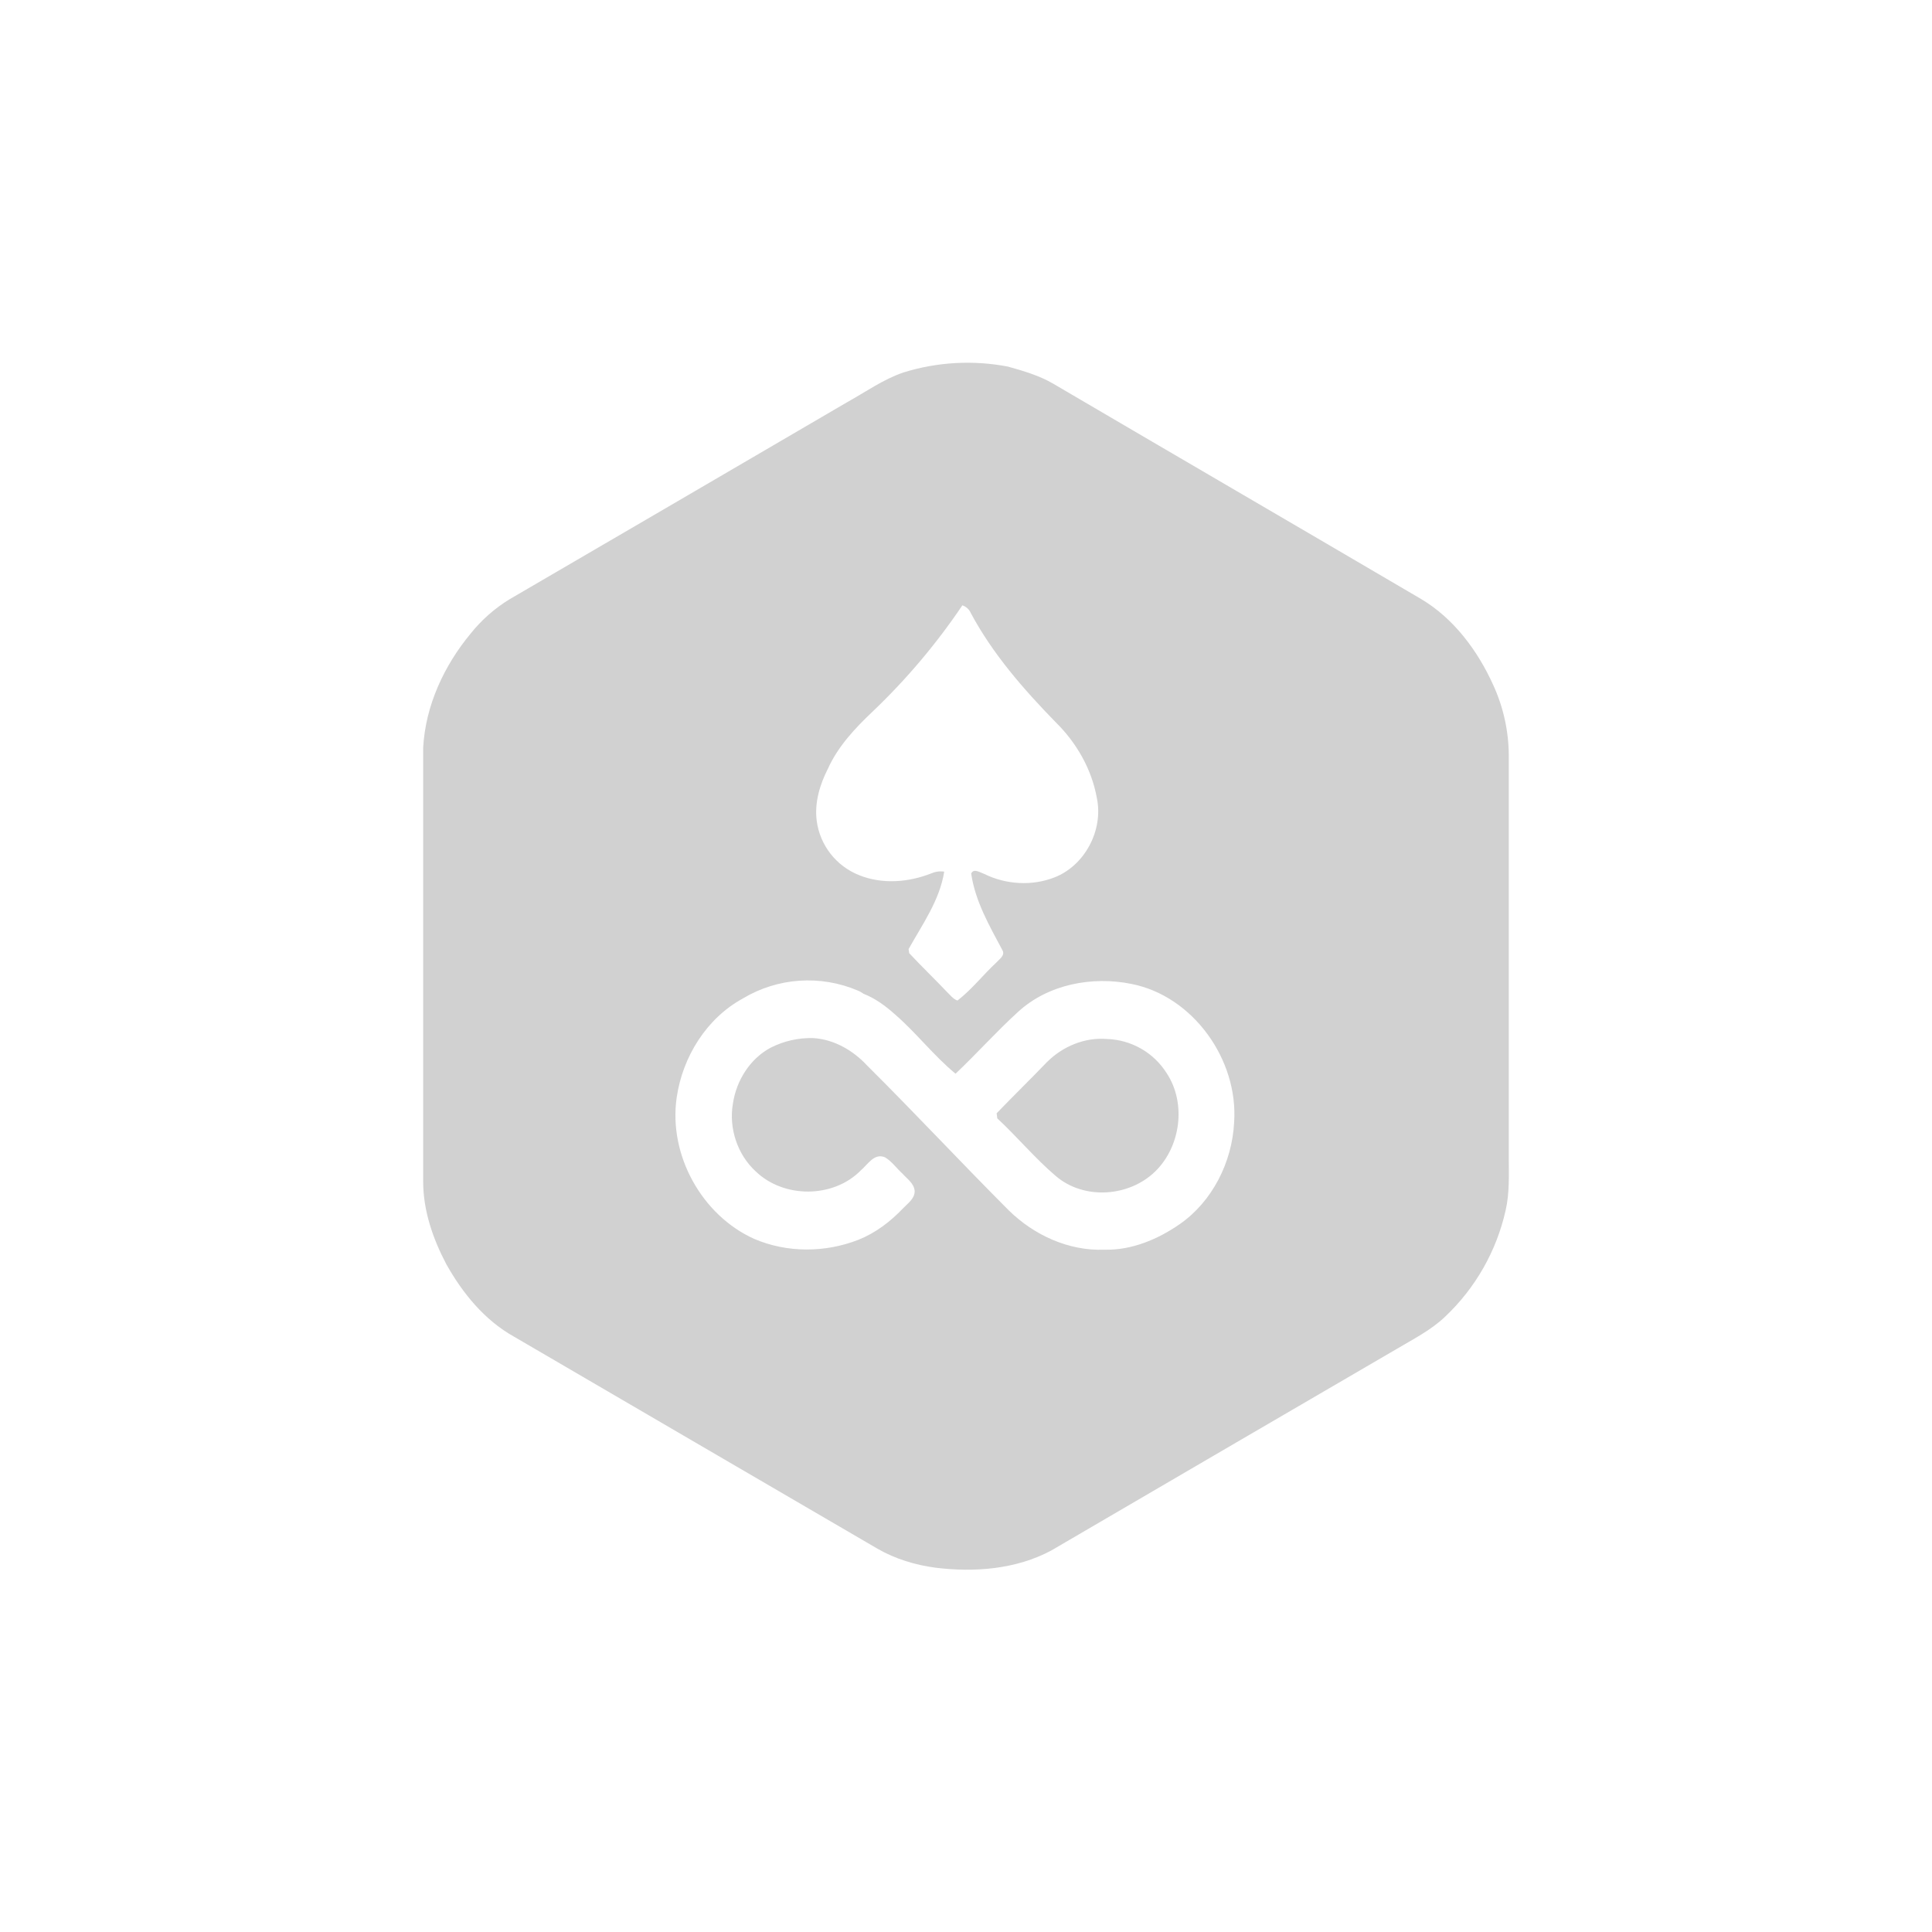 <?xml version="1.0" encoding="utf-8"?>
<svg fill="#d1d1d1" viewBox="0 0 32 32" xmlns="http://www.w3.org/2000/svg">
  <path fill-rule="evenodd" d="M 24.99 12.502 C 24.987 12.103 24.899 11.709 24.733 11.347 C 24.475 10.776 24.078 10.242 23.537 9.921 C 21.507 8.729 19.475 7.547 17.446 6.356 C 17.214 6.22 16.952 6.144 16.695 6.072 C 16.118 5.961 15.522 5.995 14.961 6.17 C 14.628 6.284 14.337 6.492 14.031 6.662 C 12.165 7.752 10.301 8.842 8.436 9.928 C 8.192 10.078 7.976 10.268 7.797 10.492 C 7.357 11.022 7.047 11.684 7.009 12.384 L 7.009 19.57 C 7.009 20.051 7.169 20.513 7.389 20.933 C 7.659 21.417 8.025 21.867 8.515 22.14 C 10.521 23.31 12.528 24.483 14.535 25.652 C 14.83 25.822 15.158 25.921 15.495 25.966 C 16.141 26.046 16.829 25.993 17.411 25.682 C 19.317 24.57 21.218 23.457 23.125 22.348 C 23.405 22.181 23.7 22.034 23.936 21.808 C 24.438 21.334 24.787 20.721 24.938 20.047 C 25.005 19.757 24.99 19.454 24.99 19.158 L 24.99 12.502 Z M 15.94 10.026 C 16.004 10.048 16.056 10.096 16.082 10.159 C 16.444 10.833 16.952 11.415 17.483 11.96 C 17.827 12.297 18.081 12.736 18.167 13.216 C 18.28 13.75 17.966 14.341 17.461 14.534 C 17.091 14.678 16.661 14.651 16.306 14.477 C 16.239 14.454 16.126 14.375 16.086 14.469 C 16.153 14.931 16.389 15.335 16.602 15.736 C 16.654 15.823 16.554 15.884 16.505 15.94 C 16.285 16.144 16.098 16.387 15.859 16.572 C 15.788 16.549 15.739 16.481 15.687 16.432 C 15.482 16.216 15.265 16.008 15.06 15.788 C 15.056 15.773 15.052 15.735 15.049 15.72 C 15.277 15.311 15.565 14.91 15.639 14.437 C 15.565 14.426 15.49 14.437 15.422 14.467 C 15.045 14.615 14.614 14.649 14.234 14.497 C 13.851 14.347 13.579 14 13.527 13.592 C 13.489 13.293 13.579 12.995 13.713 12.732 C 13.88 12.362 14.161 12.063 14.453 11.786 C 15.011 11.255 15.509 10.665 15.94 10.026 Z M 12.307 16.536 C 12.883 16.192 13.588 16.144 14.206 16.406 C 14.254 16.426 14.266 16.436 14.303 16.46 C 14.497 16.536 14.665 16.66 14.822 16.8 C 15.177 17.107 15.464 17.485 15.827 17.784 C 16.179 17.451 16.503 17.087 16.859 16.763 C 17.359 16.301 18.092 16.165 18.741 16.297 C 19.758 16.497 20.513 17.549 20.441 18.591 C 20.408 19.249 20.08 19.9 19.541 20.275 C 19.175 20.529 18.741 20.71 18.292 20.699 C 17.702 20.722 17.123 20.457 16.705 20.044 C 15.916 19.254 15.155 18.436 14.362 17.648 C 14.13 17.398 13.816 17.216 13.472 17.194 C 13.226 17.187 12.982 17.242 12.763 17.354 C 12.423 17.535 12.195 17.898 12.139 18.281 C 12.069 18.686 12.214 19.124 12.516 19.401 C 12.983 19.852 13.802 19.848 14.257 19.386 C 14.373 19.288 14.481 19.091 14.661 19.17 C 14.773 19.238 14.851 19.352 14.949 19.44 C 15.024 19.526 15.139 19.598 15.15 19.727 C 15.15 19.857 15.035 19.931 14.956 20.015 C 14.746 20.235 14.504 20.42 14.22 20.534 C 13.67 20.75 13.036 20.754 12.49 20.519 C 11.626 20.129 11.07 19.133 11.208 18.179 C 11.306 17.501 11.706 16.862 12.308 16.536 L 12.307 16.536 Z M 17.344 17.588 C 17.068 17.876 16.784 18.152 16.507 18.44 C 16.511 18.459 16.515 18.5 16.518 18.523 C 16.851 18.833 17.142 19.185 17.489 19.48 C 17.956 19.878 18.7 19.825 19.133 19.404 C 19.556 18.992 19.653 18.273 19.323 17.774 C 19.108 17.433 18.736 17.221 18.333 17.209 C 17.969 17.179 17.603 17.33 17.344 17.589 L 17.344 17.588 Z"/>
</svg>
